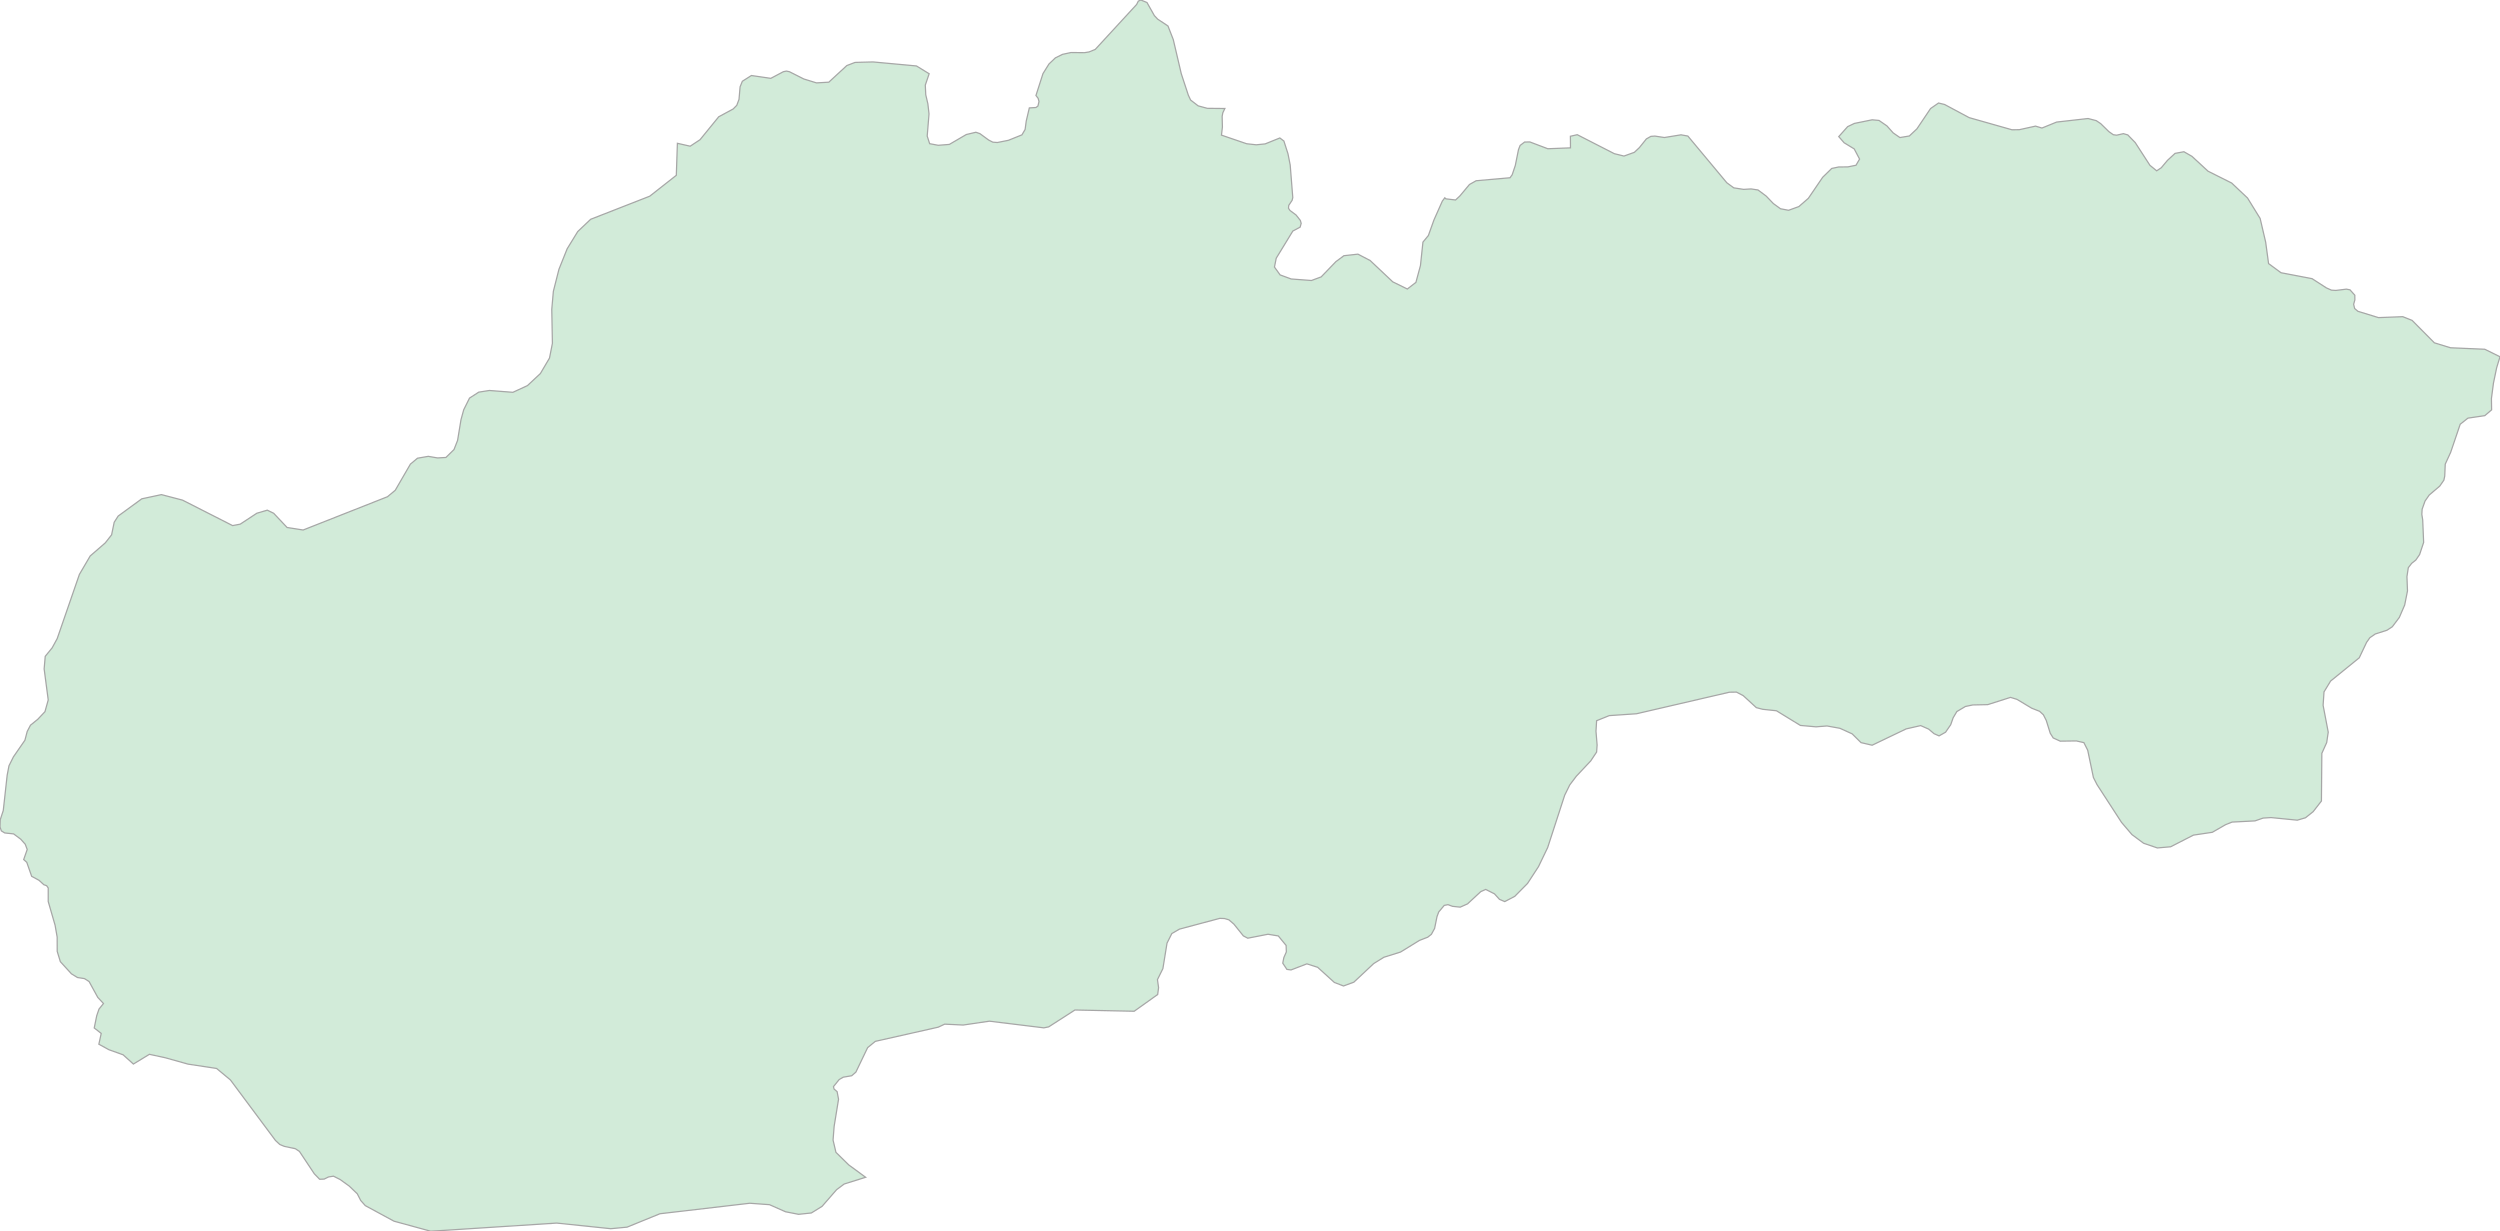<svg xmlns="http://www.w3.org/2000/svg" xmlns:xlink="http://www.w3.org/1999/xlink" width="500.0" height="246.245" viewBox="0.0 0.0 500.0 246.245" preserveAspectRatio="xMinYMin meet"><g transform="matrix(1,0,0,-1,0,246.245)"><g><path fill-rule="evenodd" fill="#D2EBD9" stroke="#A6A6A6" stroke-width="0.25" opacity="1" d="M 500.0,174.891 L 499.329,172.683 L 498.693,169.623 L 498.285,166.538 L 498.321,164.276 L 496.96,163.115 L 493.585,162.617 L 492.042,161.401 L 490.137,155.791 L 489.048,153.416 L 488.948,151.035 L 488.776,150.22 L 487.95,149.027 L 485.845,147.24 L 485.01,146.04 L 484.429,144.413 L 484.366,143.372 L 484.538,142.283 L 484.729,137.764 L 483.921,135.333 L 483.159,134.232 L 482.333,133.578 L 481.662,132.704 L 481.39,130.922 L 481.499,128.067 L 480.936,125.241 L 479.865,122.76 L 478.459,120.892 L 477.397,120.198 L 475.056,119.449 L 473.976,118.707 L 473.314,117.774 L 471.853,114.688 L 466.119,110.033 L 464.803,107.873 L 464.621,105.185 L 465.647,99.814 L 465.338,97.733 L 464.367,95.577 L 464.286,86.043 L 462.625,83.908 L 461.092,82.689 L 459.458,82.211 L 454.205,82.73 L 452.617,82.627 L 451.002,82.067 L 446.419,81.828 L 445.14,81.323 L 442.463,79.786 L 438.68,79.22 L 434.134,76.889 L 431.466,76.657 L 428.717,77.598 L 426.394,79.322 L 424.316,81.753 L 419.398,89.331 L 418.681,90.747 L 417.538,96.213 L 416.776,97.719 L 415.278,98.058 L 412.039,98.014 L 410.642,98.657 L 410.052,99.588 L 409.253,102.157 L 408.673,103.294 L 407.92,103.983 L 406.332,104.61 L 403.383,106.378 L 402.103,106.769 L 397.548,105.319 L 394.554,105.254 L 393.084,104.952 L 391.369,103.935 L 390.634,102.698 L 390.135,101.287 L 389.11,99.801 L 387.812,99.068 L 386.814,99.506 L 385.725,100.427 L 384.137,101.126 L 381.225,100.462 L 374.428,97.202 L 372.205,97.719 L 370.436,99.472 L 367.986,100.585 L 365.4,101.051 L 363.204,100.879 L 360.074,101.16 L 355.292,104.092 L 352.533,104.387 L 351.263,104.719 L 348.659,107.105 L 347.298,107.825 L 345.873,107.801 L 327.299,103.493 L 321.855,103.123 L 319.323,102.102 L 319.196,99.999 L 319.423,97.237 L 319.323,95.83 L 318.144,94.061 L 315.277,91.017 L 313.961,89.277 L 312.945,87.222 L 309.533,76.732 L 307.7,72.921 L 305.504,69.553 L 302.954,66.976 L 300.949,65.927 L 299.887,66.38 L 298.898,67.474 L 297.147,68.36 L 296.158,67.923 L 293.509,65.47 L 292.039,64.816 L 290.496,64.98 L 289.598,65.314 L 288.845,65.164 L 287.747,63.856 L 287.402,62.929 L 286.921,60.56 L 286.277,59.382 L 285.551,58.807 L 283.89,58.164 L 280.107,55.836 L 276.768,54.789 L 274.744,53.534 L 270.77,49.811 L 268.701,49.05 L 266.877,49.75 L 263.538,52.782 L 261.378,53.473 L 258.212,52.259 L 257.377,52.368 L 256.551,53.615 L 256.769,54.728 L 257.268,55.864 L 257.223,57.156 L 255.662,59.055 L 253.602,59.396 L 249.555,58.606 L 248.675,59.065 L 246.77,61.431 L 245.772,62.282 L 244.891,62.541 L 243.957,62.572 L 235.881,60.417 L 234.366,59.535 L 233.404,57.619 L 232.578,52.524 L 231.49,50.321 L 231.716,48.717 L 231.535,47.344 L 226.835,43.995 L 214.984,44.246 L 209.74,40.872 L 208.778,40.675 L 197.889,42.009 L 192.636,41.238 L 188.934,41.415 L 187.645,40.811 L 175.06,37.974 L 173.526,36.719 L 171.176,31.822 L 170.342,31.097 L 168.636,30.805 L 167.837,30.338 L 166.694,28.924 L 166.812,28.44 L 167.42,27.915 L 167.71,26.401 L 166.83,20.991 L 166.612,18.233 L 167.184,15.781 L 169.752,13.259 L 173.127,10.788 L 168.844,9.446 L 167.32,8.311 L 164.416,4.978 L 162.275,3.651 L 159.716,3.381 L 157.094,3.894 L 153.9,5.309 L 149.962,5.596 L 131.987,3.496 L 125.417,0.817 L 122.16,0.506 L 111.335,1.63 L 86.146,0.0 L 78.796,2.008 L 73.062,5.117 L 72.145,6.143 L 71.456,7.487 L 69.832,9.041 L 68.008,10.352 L 66.701,11.008 L 65.712,10.859 L 64.832,10.426 L 63.925,10.393 L 62.854,11.498 L 59.887,15.963 L 59.07,16.504 L 56.865,16.971 L 55.958,17.35 L 55.096,18.148 L 46.086,30.256 L 43.318,32.554 L 37.593,33.422 L 33.047,34.697 L 29.88,35.382 L 26.677,33.436 L 24.626,35.284 L 21.786,36.298 L 19.772,37.404 L 20.244,39.558 L 18.846,40.655 L 19.345,43.099 L 19.799,44.43 L 20.697,45.54 L 19.554,46.767 L 17.821,49.93 L 16.895,50.525 L 15.489,50.743 L 14.282,51.484 L 12.068,53.918 L 11.442,55.969 L 11.433,58.824 L 11.016,61.207 L 9.645,65.94 L 9.645,68.653 L 9.319,69.109 L 8.774,69.297 L 7.803,70.183 L 6.333,70.984 L 5.354,73.781 L 4.736,74.333 L 5.444,76.353 L 5.045,77.4 L 4.147,78.407 L 2.722,79.465 L 0.953,79.653 L 0.272,80.066 L 0.0,80.862 L 0.054,82.313 L 0.653,84.14 L 1.434,91.202 L 1.797,93.093 L 2.686,94.875 L 4.981,98.195 L 5.444,99.958 L 6.098,101.208 L 7.549,102.383 L 8.992,103.911 L 9.645,106.255 L 8.829,112.461 L 9.047,114.983 L 10.435,116.682 L 11.442,118.532 L 15.879,131.362 L 18.039,135.051 L 21.06,137.675 L 22.321,139.279 L 22.839,141.794 L 23.637,143.035 L 28.355,146.482 L 32.284,147.323 L 36.504,146.22 L 46.521,141.126 L 48.046,141.415 L 51.367,143.6 L 53.453,144.213 L 54.733,143.593 L 57.419,140.747 L 60.631,140.244 L 77.499,146.902 L 79.051,148.192 L 82.081,153.423 L 83.497,154.603 L 85.656,154.976 L 87.507,154.658 L 89.186,154.755 L 90.801,156.336 L 91.518,158.167 L 92.198,162.306 L 92.743,164.29 L 93.904,166.628 L 95.746,167.817 L 97.869,168.149 L 102.579,167.783 L 105.491,169.125 L 108.077,171.54 L 109.901,174.635 L 110.482,177.579 L 110.355,184.379 L 110.673,187.979 L 111.789,192.387 L 113.431,196.485 L 115.545,199.932 L 118.131,202.387 L 129.945,207.006 L 135.262,211.182 L 135.48,217.585 L 138.039,217.006 L 140.008,218.303 L 143.746,222.891 L 146.632,224.447 L 147.358,225.186 L 147.802,226.373 L 148.02,228.886 L 148.474,229.996 L 150.279,231.141 L 154.163,230.576 L 156.667,231.903 L 157.275,232.028 L 157.883,231.903 L 160.76,230.45 L 163.3,229.668 L 165.759,229.808 L 169.362,233.132 L 171.004,233.761 L 174.597,233.859 L 183.29,233.055 L 185.83,231.498 L 185.059,229.221 L 185.15,227.294 L 185.576,225.466 L 185.803,223.463 L 185.44,219.028 L 185.93,217.508 L 187.645,217.187 L 189.868,217.362 L 193.262,219.341 L 195.176,219.795 L 195.984,219.516 L 197.726,218.24 L 198.57,217.808 L 199.477,217.745 L 201.682,218.184 L 204.386,219.272 L 205.021,220.352 L 205.248,222.033 L 205.865,224.663 L 207.199,224.747 L 207.589,225.04 L 207.798,225.94 L 207.626,226.582 L 207.19,227.141 L 208.596,231.526 L 209.794,233.447 L 211.074,234.669 L 212.507,235.375 L 214.195,235.739 L 216.899,235.711 L 217.806,235.857 L 219.049,236.361 L 227.325,245.349 L 227.66,246.021 L 228.169,246.245 L 229.394,245.741 L 230.873,243.123 L 231.535,242.417 L 233.595,241.046 L 234.656,238.325 L 236.253,231.505 L 237.669,227.203 L 238.122,226.24 L 239.629,225.075 L 241.462,224.579 L 244.973,224.544 L 244.565,223.693 L 244.429,222.961 L 244.483,220.847 L 244.292,219.219 L 249.338,217.494 L 251.252,217.285 L 253.031,217.466 L 255.971,218.651 L 256.778,218.038 L 257.595,215.487 L 258.039,213.244 L 258.557,206.727 L 258.42,206.178 L 257.749,205.169 L 257.695,204.598 L 258.003,204.146 L 259.21,203.249 L 260.072,202.157 L 260.235,201.573 L 260.026,200.815 L 258.566,200.036 L 255.245,194.603 L 254.891,192.832 L 256.025,191.262 L 258.239,190.45 L 262.286,190.145 L 264.237,190.867 L 267.186,193.922 L 268.774,195.103 L 271.586,195.415 L 274.027,194.144 L 278.555,189.874 L 281.468,188.444 L 283.183,189.77 L 284.09,193.13 L 284.589,197.826 L 285.678,199.147 L 286.785,202.24 L 288.464,206.018 L 288.963,206.686 L 289.18,206.477 L 291.113,206.247 L 291.975,207.054 L 293.89,209.344 L 295.224,210.096 L 302.002,210.695 L 302.437,211.294 L 303.063,213.16 L 303.698,216.323 L 304.025,217.16 L 304.923,217.836 L 305.967,217.857 L 309.56,216.497 L 314.097,216.672 L 314.079,218.993 L 315.449,219.307 L 322.871,215.508 L 324.795,215.034 L 326.873,215.78 L 327.88,216.727 L 329.277,218.463 L 330.176,218.972 L 330.983,219.028 L 332.88,218.742 L 336.201,219.279 L 337.571,219.035 L 345.365,209.692 L 346.753,208.676 L 348.722,208.37 L 350.22,208.46 L 351.599,208.251 L 353.241,207.027 L 354.675,205.531 L 356.099,204.494 L 357.715,204.188 L 359.774,204.932 L 361.671,206.581 L 364.538,210.792 L 366.344,212.554 L 367.723,212.847 L 369.574,212.868 L 371.198,213.195 L 371.915,214.428 L 370.844,216.463 L 368.821,217.696 L 367.75,218.923 L 369.529,220.917 L 370.871,221.559 L 374.437,222.284 L 375.798,222.159 L 377.386,221.064 L 378.639,219.662 L 379.981,218.735 L 381.869,219.049 L 383.375,220.464 L 386.115,224.538 L 387.703,225.64 L 388.919,225.347 L 393.837,222.717 L 402.394,220.29 L 403.845,220.304 L 407.103,221.022 L 408.391,220.638 L 411.322,221.831 L 417.61,222.542 L 419.253,222.117 L 420.142,221.517 L 421.775,219.92 L 422.664,219.3 L 423.327,219.209 L 424.688,219.516 L 425.559,219.258 L 427.038,217.738 L 429.987,213.181 L 431.339,212.081 L 432.255,212.694 L 433.498,214.177 L 435.014,215.571 L 436.783,215.898 L 438.389,214.978 L 441.61,212.004 L 446.338,209.637 L 449.505,206.644 L 452.027,202.553 L 453.134,197.805 L 453.715,193.526 L 456.201,191.7 L 462.417,190.513 L 465.275,188.666 L 466.291,188.215 L 467.171,188.16 L 469.276,188.417 L 470.002,188.278 L 470.964,187.202 L 470.973,186.259 L 470.728,185.392 L 470.928,184.545 L 471.581,183.984 L 475.7,182.722 L 480.555,182.909 L 482.424,182.167 L 486.87,177.683 L 490.091,176.692 L 496.96,176.394 L 500.0,174.891 z" /></g></g></svg>